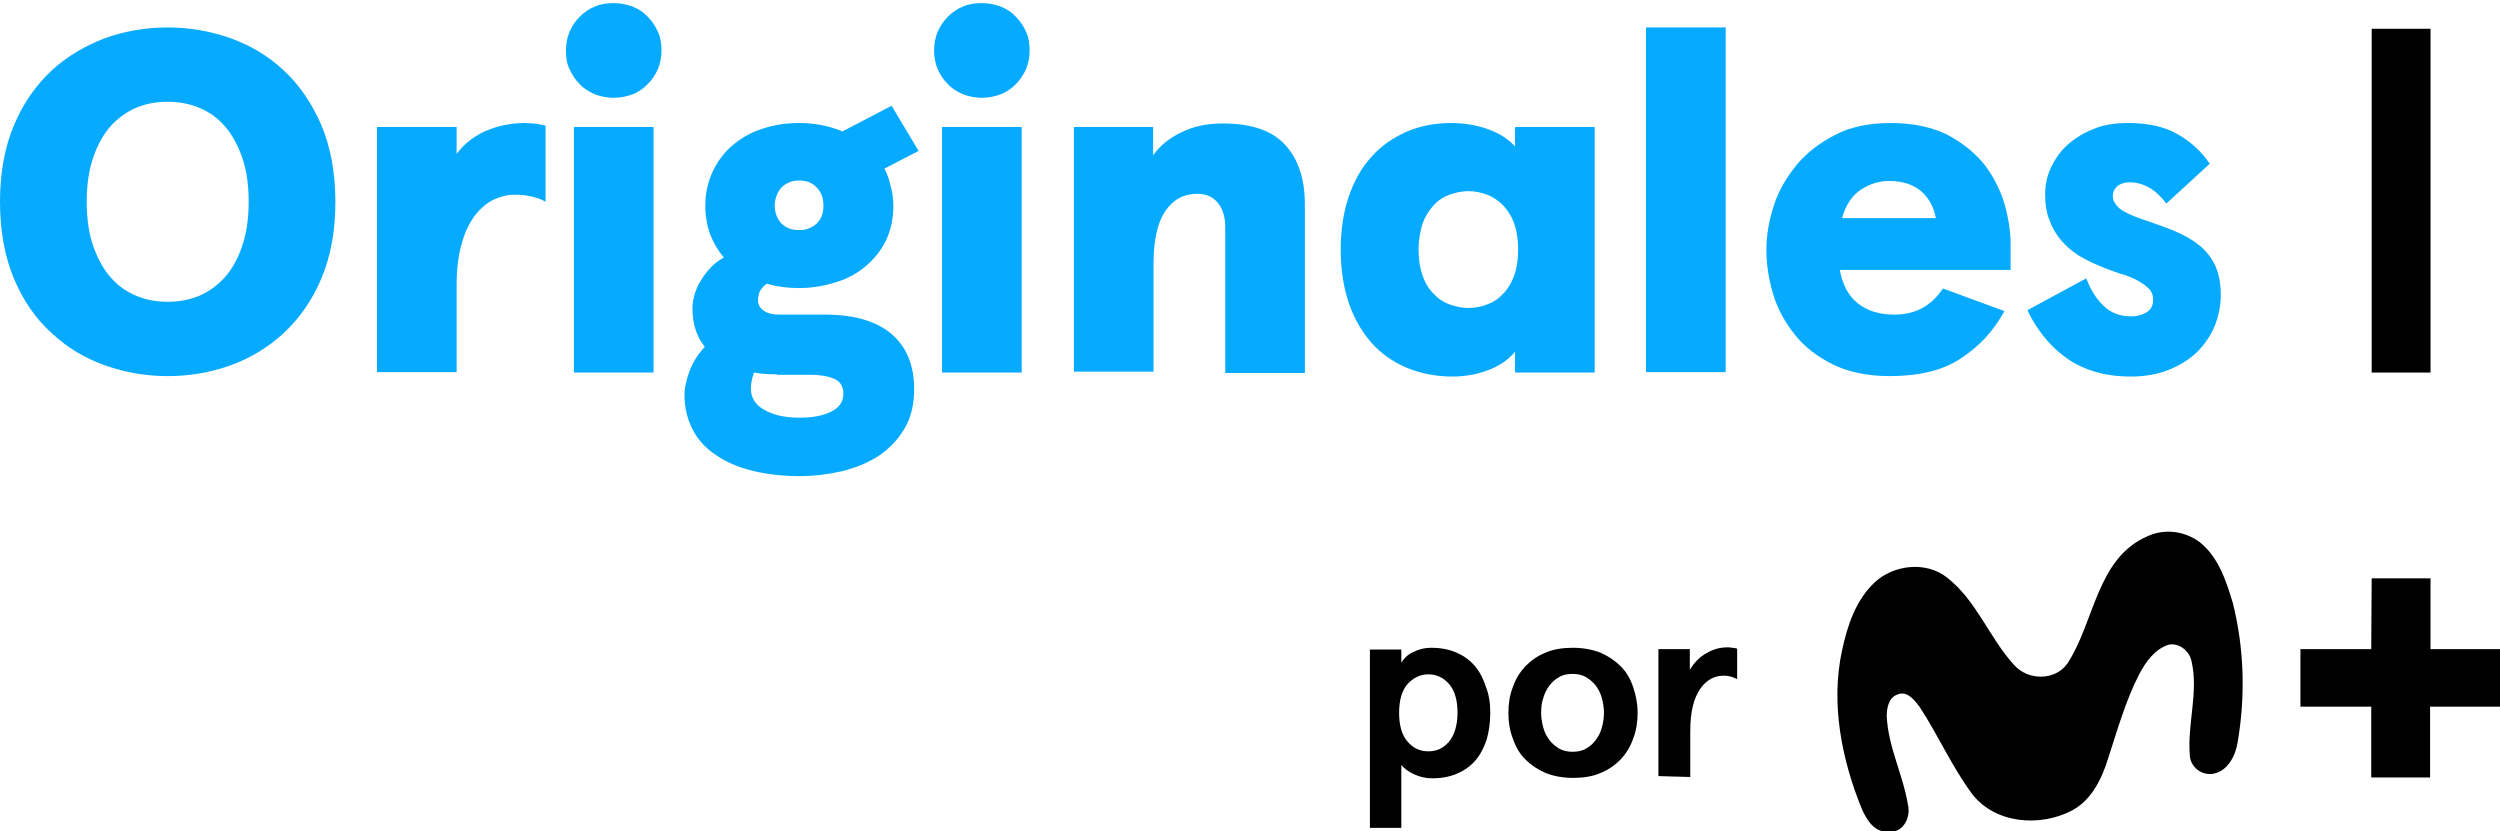<svg enable-background="new 0 0 565 187.8" version="1.1" viewBox="0 0 565 187.8" xml:space="preserve" xmlns="http://www.w3.org/2000/svg">
<style type="text/css">
	.st0{fill:#06AAFF;}
</style>
<g fill="#000000ff">
	<g fill="#000000ff">
		<path d="m485.3 121.2c3.9-1.8 8.4-1.2 11.8 1.3 4.2 3.3 6 8.7 7.5 13.7 2.6 10.3 2.9 21.1 1.1 31.6-0.5 3.1-2.3 6.6-5.7 7.1-2.6 0.3-4.9-1.6-5.1-4.1v-0.1c-0.6-7.1 2-14.2 0.4-21.2-0.4-2.3-2.8-4.3-5.2-3.8-3.1 1-5.1 3.8-6.6 6.6-3.1 6-4.9 12.5-7 18.9-1.4 4.6-3.7 9.5-8.1 11.9-7.3 3.9-17.6 3.1-22.8-3.8-4.5-6.1-7.6-13.2-11.8-19.6-1.1-1.4-2.7-3.6-4.8-2.8-2.1 0.6-2.6 3-2.6 4.9 0.3 7 3.7 13.3 4.8 20.1 0.7 2.8-1.1 6.5-4.4 6-3.1 0.4-4.9-2.6-6-5-4.6-11.3-7.1-23.9-4.5-35.9 1.2-5.6 3.1-11.4 7.4-15.4s11.6-4.8 16.3-1.1c6.7 5.2 9.6 13.7 15.2 19.8 3.1 3.5 9.2 3.6 12-0.3 6.2-9.4 6.6-23.8 18.1-28.8z"/>
		<path d="m536 130.7h13.3v16h15.7v13h-15.8v16h-13.3v-16h-16v-13h16l0.1-16z"/>
	
	
		<path d="m336.8 161.1c0 2.2-0.3 4.2-0.8 6-0.6 1.8-1.4 3.4-2.5 4.7s-2.5 2.3-4.1 3-3.5 1.1-5.7 1.1c-1.4 0-2.8-0.3-4.1-0.9s-2.2-1.3-2.9-2.1v14.2h-7.1v-40.3h7.1v3c0.2-0.4 0.5-0.8 0.9-1.2s0.9-0.8 1.5-1.1 1.3-0.6 2-0.8c0.8-0.2 1.6-0.3 2.4-0.3 2.2 0 4.1 0.4 5.7 1.1s3 1.7 4.1 3 1.9 2.8 2.5 4.7c0.7 1.7 1 3.7 1 5.9zm-7.4 0c0-2.8-0.6-5-1.9-6.5s-2.9-2.2-4.7-2.2c-1.9 0-3.4 0.8-4.7 2.2-1.3 1.5-1.9 3.7-1.9 6.5s0.6 5 1.9 6.5 2.8 2.2 4.7 2.2 3.4-0.7 4.7-2.2c1.2-1.5 1.9-3.7 1.9-6.5z"/>
		<path d="m340.9 161.1c0-2.1 0.3-4 1-5.8 0.6-1.8 1.6-3.4 2.8-4.7 1.3-1.3 2.8-2.4 4.6-3.1 1.8-0.8 3.9-1.1 6.2-1.1s4.4 0.4 6.2 1.1c1.8 0.8 3.3 1.8 4.6 3.1s2.2 2.9 2.8 4.7 1 3.7 1 5.8-0.3 4-1 5.8c-0.6 1.8-1.6 3.4-2.8 4.7-1.3 1.3-2.8 2.4-4.6 3.1-1.8 0.8-3.9 1.1-6.2 1.1s-4.4-0.4-6.2-1.1c-1.8-0.8-3.3-1.8-4.6-3.1s-2.2-2.9-2.8-4.7c-0.7-1.8-1-3.7-1-5.8zm7.4 0c0 1.2 0.2 2.3 0.5 3.4s0.8 2 1.4 2.8 1.4 1.4 2.2 1.9c0.9 0.5 1.9 0.7 3 0.7s2.2-0.2 3-0.7c0.9-0.5 1.6-1.1 2.2-1.9s1.1-1.7 1.4-2.8 0.5-2.2 0.5-3.4-0.2-2.3-0.5-3.4-0.8-2-1.4-2.8-1.4-1.4-2.2-1.9c-0.9-0.5-1.9-0.7-3-0.7s-2.2 0.2-3 0.7c-0.9 0.5-1.6 1.1-2.2 1.9s-1.1 1.7-1.4 2.8c-0.4 1.1-0.5 2.2-0.5 3.4z"/>
		<path d="m374.8 175.4v-28.7h7.1v4.7c1-1.7 2.3-3 3.8-3.8 1.5-0.9 3.1-1.3 4.7-1.3 0.3 0 0.7 0 1.1 0.1 0.4 0 0.8 0.1 1.1 0.2v6.9c-0.9-0.5-1.9-0.8-3-0.8-1 0-2 0.2-2.9 0.7s-1.7 1.2-2.4 2.2-1.3 2.3-1.7 3.9-0.6 3.6-0.6 5.9v10.2l-7.2-0.2z"/>
	</g>
</g>
<rect x="536" y="6.5" width="13.3" height="77.7" fill="#000000ff"/>

	<path class="st0" d="m37.9 6.2c4.8 0 9.5 0.8 14.1 2.4 4.5 1.6 8.6 4 12.1 7.3 3.5 3.2 6.3 7.3 8.5 12.3 2.1 5 3.2 10.8 3.2 17.4 0 6.7-1.1 12.5-3.2 17.4-2.1 5-5 9-8.5 12.3-3.5 3.2-7.6 5.7-12.1 7.3s-9.2 2.4-14.1 2.4-9.5-0.8-14.1-2.4c-4.5-1.6-8.6-4-12.1-7.3-3.6-3.2-6.4-7.3-8.5-12.2-2.1-5-3.2-10.8-3.2-17.5s1.1-12.5 3.2-17.4c2.1-5 5-9 8.5-12.3 3.5-3.2 7.6-5.6 12.1-7.3 4.5-1.6 9.2-2.4 14.1-2.4zm0 16.8c-2.5 0-4.8 0.4-7 1.3s-4.1 2.3-5.8 4.1c-1.7 1.9-3 4.2-4 7.1s-1.5 6.2-1.5 10.1 0.5 7.3 1.5 10.1 2.3 5.2 4 7.1 3.6 3.2 5.8 4.1 4.5 1.3 7 1.3 4.8-0.4 7-1.3 4.1-2.3 5.8-4.1c1.7-1.9 3-4.2 4-7.1s1.5-6.2 1.5-10.1-0.5-7.3-1.5-10.1-2.3-5.2-4-7.1-3.6-3.2-5.8-4.1-4.6-1.3-7-1.3z"/>
	<path class="st0" d="m85.2 84.1v-55.4h18v6.1c1.5-2.1 3.6-3.8 6.3-5.1 2.8-1.2 5.8-1.9 9.1-1.9 1 0 1.9 0.1 2.7 0.2s1.4 0.3 2 0.4v17.2c-0.8-0.5-1.9-0.9-3.2-1.2-1.4-0.3-2.6-0.4-3.8-0.4-1.6 0-3.2 0.4-4.7 1.1s-2.9 1.9-4.2 3.5c-1.2 1.6-2.3 3.7-3 6.3-0.8 2.6-1.2 5.8-1.2 9.5v19.7h-18z"/>
	<path class="st0" d="m127.9 11.4c0-1.5 0.3-3 0.8-4.2 0.6-1.3 1.3-2.4 2.3-3.4s2.1-1.8 3.4-2.3c1.3-0.6 2.8-0.8 4.3-0.8s3 0.3 4.3 0.8 2.5 1.3 3.4 2.3c1 1 1.7 2.1 2.3 3.4s0.8 2.7 0.8 4.2-0.3 3-0.8 4.2c-0.6 1.3-1.3 2.4-2.3 3.4s-2.1 1.8-3.4 2.3-2.8 0.8-4.3 0.8-3-0.3-4.3-0.8c-1.3-0.6-2.5-1.3-3.4-2.3-1-1-1.7-2.1-2.3-3.4-0.6-1.2-0.8-2.7-0.8-4.2zm19.8 17.3v55.5h-18v-55.5h18z"/>
	<path class="st0" d="m180.6 27.8c3.4 0 6.7 0.6 9.8 1.9l11.1-5.8 6.1 10.2-7.7 4c0.6 1.2 1.1 2.6 1.4 4 0.4 1.4 0.6 2.9 0.6 4.5 0 2.9-0.6 5.5-1.7 7.8s-2.7 4.2-4.6 5.8-4.1 2.8-6.7 3.6-5.3 1.3-8.3 1.3c-2.6 0-5-0.3-7.3-1-0.9 0.7-1.4 1.3-1.7 2-0.2 0.7-0.3 1.2-0.3 1.7 0 1 0.4 1.8 1.3 2.4 0.8 0.6 2 0.9 3.5 0.9h10.3c6.7 0 11.7 1.5 15.1 4.4s5.1 7.1 5.1 12.4c0 3.5-0.7 6.5-2.2 9s-3.4 4.5-5.8 6.1-5.2 2.7-8.3 3.5c-3.1 0.7-6.3 1.1-9.6 1.1-3.9 0-7.4-0.4-10.6-1.2s-5.9-1.9-8.2-3.5c-2.3-1.5-4.1-3.4-5.3-5.7s-1.9-4.9-1.9-7.9c0-1.7 0.4-3.5 1.2-5.6 0.8-2 1.9-3.8 3.4-5.3-1.8-2.2-2.8-5.1-2.8-8.7 0-0.9 0.1-1.8 0.4-2.9 0.3-1 0.7-2.1 1.3-3.1s1.3-2 2.2-3 1.9-1.8 3.2-2.5c-1.3-1.5-2.3-3.2-3.1-5.2-0.7-2-1.1-4.1-1.1-6.5 0-2.9 0.6-5.4 1.7-7.8 1.1-2.3 2.6-4.3 4.5-5.9s4.1-2.9 6.7-3.7c2.7-0.9 5.4-1.3 8.3-1.3zm-5 56.8c-1.8 0-3.5-0.1-5.2-0.4-0.2 0.7-0.4 1.2-0.5 1.8-0.1 0.5-0.2 1.1-0.2 1.8 0 2.1 1 3.7 3 4.8 2 1.2 4.7 1.8 8 1.8 2.8 0 5.1-0.4 7-1.3s2.9-2.2 2.9-4.1c0-1.7-0.7-2.8-2.1-3.4s-3.2-0.9-5.3-0.9h-7.6v-0.1zm-0.5-38.1c0 1.6 0.5 2.9 1.5 4 1 1 2.3 1.5 4 1.5 1.6 0 2.9-0.5 4-1.5 1-1 1.5-2.3 1.5-4s-0.5-3.1-1.5-4.1c-1-1.1-2.3-1.6-4-1.6-1.6 0-2.9 0.5-4 1.6-0.9 1-1.5 2.4-1.5 4.1z"/>
	<path class="st0" d="m211.1 11.4c0-1.5 0.3-3 0.8-4.2 0.6-1.3 1.3-2.4 2.3-3.4s2.1-1.8 3.4-2.3c1.3-0.6 2.8-0.8 4.3-0.8s3 0.3 4.3 0.8 2.5 1.3 3.4 2.3c1 1 1.7 2.1 2.3 3.4s0.8 2.7 0.8 4.2-0.3 3-0.8 4.2c-0.6 1.3-1.3 2.4-2.3 3.4s-2.1 1.8-3.4 2.3-2.8 0.8-4.3 0.8-3-0.3-4.3-0.8c-1.3-0.6-2.5-1.3-3.4-2.3-1-1-1.7-2.1-2.3-3.4-0.5-1.2-0.8-2.7-0.8-4.2zm19.8 17.3v55.5h-18v-55.5h18z"/>
	<path class="st0" d="m260.6 28.7v6.4c1.5-2.1 3.6-3.9 6.4-5.2 2.8-1.4 5.9-2 9.4-2 6.4 0 11.1 1.6 14 4.8 3 3.2 4.5 7.7 4.5 13.5v38.1h-18v-33c0-2.3-0.6-4.2-1.7-5.5s-2.6-2-4.6-2c-3.1 0-5.5 1.3-7.3 4s-2.6 6.7-2.6 11.9v24.3h-18v-55.3h17.9z"/>
	<path class="st0" d="m303 56.4c0-4.4 0.6-8.4 1.8-11.9 1.2-3.6 2.9-6.6 5.1-9 2.2-2.5 4.8-4.3 7.9-5.7 3-1.3 6.4-2 10.1-2 3.1 0 5.9 0.5 8.4 1.4s4.6 2.2 6.1 3.9v-4.4h18v55.5h-18v-4.7c-1.5 1.8-3.5 3.2-6.2 4.2s-5.3 1.4-8 1.4c-3.7 0-7.2-0.7-10.3-2s-5.8-3.2-8-5.7-3.9-5.5-5.1-9c-1.2-3.6-1.8-7.6-1.8-12zm17.6 0c0 2.3 0.3 4.2 0.9 5.9s1.4 3 2.5 4.1c1 1.1 2.2 1.9 3.6 2.4s2.8 0.8 4.3 0.8 2.9-0.3 4.2-0.8c1.4-0.5 2.6-1.3 3.6-2.4 1.1-1.1 1.9-2.5 2.5-4.1 0.6-1.7 0.9-3.6 0.9-5.9s-0.3-4.2-0.9-5.9-1.5-3-2.5-4.1c-1.1-1.1-2.3-1.9-3.6-2.4-1.4-0.5-2.8-0.8-4.2-0.8-1.5 0-2.9 0.3-4.3 0.8s-2.6 1.3-3.6 2.4-1.9 2.5-2.5 4.1c-0.5 1.7-0.9 3.6-0.9 5.9z"/>
	<path class="st0" d="M390,6.2v77.9h-18V6.2H390z"/>
	<path class="st0" d="m415.8 61c0.6 3.3 1.9 5.8 4 7.5s4.8 2.6 8.4 2.6c4.7 0 8.3-2 10.9-5.9l13.9 5.1c-2.3 4.3-5.6 7.9-9.7 10.6-4.1 2.8-9.6 4.1-16.2 4.1-5 0-9.3-0.9-12.8-2.6-3.6-1.8-6.5-4-8.7-6.8s-3.9-5.8-4.9-9.2-1.5-6.7-1.5-10 0.6-6.6 1.7-10 2.9-6.4 5.2-9.2 5.3-5 8.8-6.8 7.7-2.6 12.4-2.6c5 0 9.2 0.9 12.7 2.6 3.4 1.8 6.2 4 8.4 6.7 2.1 2.7 3.6 5.7 4.6 8.9 0.9 3.2 1.4 6.3 1.4 9.2v5.8h-38.6zm11.1-20.1c-2.3 0-4.4 0.7-6.4 2-2 1.4-3.4 3.5-4.2 6.4h21.2c-0.4-2.3-1.4-4.3-3.2-6-1.9-1.6-4.3-2.4-7.4-2.4z"/>
	<path class="st0" d="m481.1 27.8c4.3 0 8 0.8 11 2.5s5.4 3.9 7.3 6.7l-9.8 9c-2.4-3.2-5.2-4.8-8.4-4.8-1 0-1.9 0.3-2.6 0.8-0.7 0.6-1.1 1.3-1.1 2.3s0.5 1.9 1.5 2.8c1 0.8 2.7 1.6 5 2.4 2.7 0.9 5.2 1.8 7.4 2.7s4.1 2 5.6 3.2 2.7 2.7 3.6 4.5c0.8 1.8 1.3 4 1.3 6.7 0 2.5-0.5 4.9-1.4 7.1s-2.3 4.2-4 5.9c-1.8 1.7-3.9 3-6.4 4s-5.4 1.5-8.5 1.5c-3.2 0-6-0.4-8.5-1.2s-4.7-1.9-6.5-3.3c-1.9-1.4-3.5-3-4.9-4.8s-2.6-3.7-3.5-5.7l13.3-7.2c1 2.6 2.2 4.6 3.9 6.2 1.6 1.6 3.7 2.4 6.3 2.4 1.2 0 2.4-0.3 3.4-0.9s1.5-1.5 1.5-2.9c0-1-0.3-1.8-1-2.5s-1.6-1.3-2.7-1.9-2.4-1.1-3.9-1.5c-1.4-0.5-2.9-1-4.5-1.7-1.7-0.7-3.3-1.5-4.8-2.4-1.5-1-2.8-2.1-3.9-3.4s-2-2.8-2.6-4.5c-0.7-1.7-1-3.6-1-5.8 0-2.1 0.4-4.2 1.3-6.1s2.1-3.7 3.8-5.2 3.6-2.7 6-3.6c2.1-0.9 4.7-1.3 7.8-1.3z"/>

</svg>
